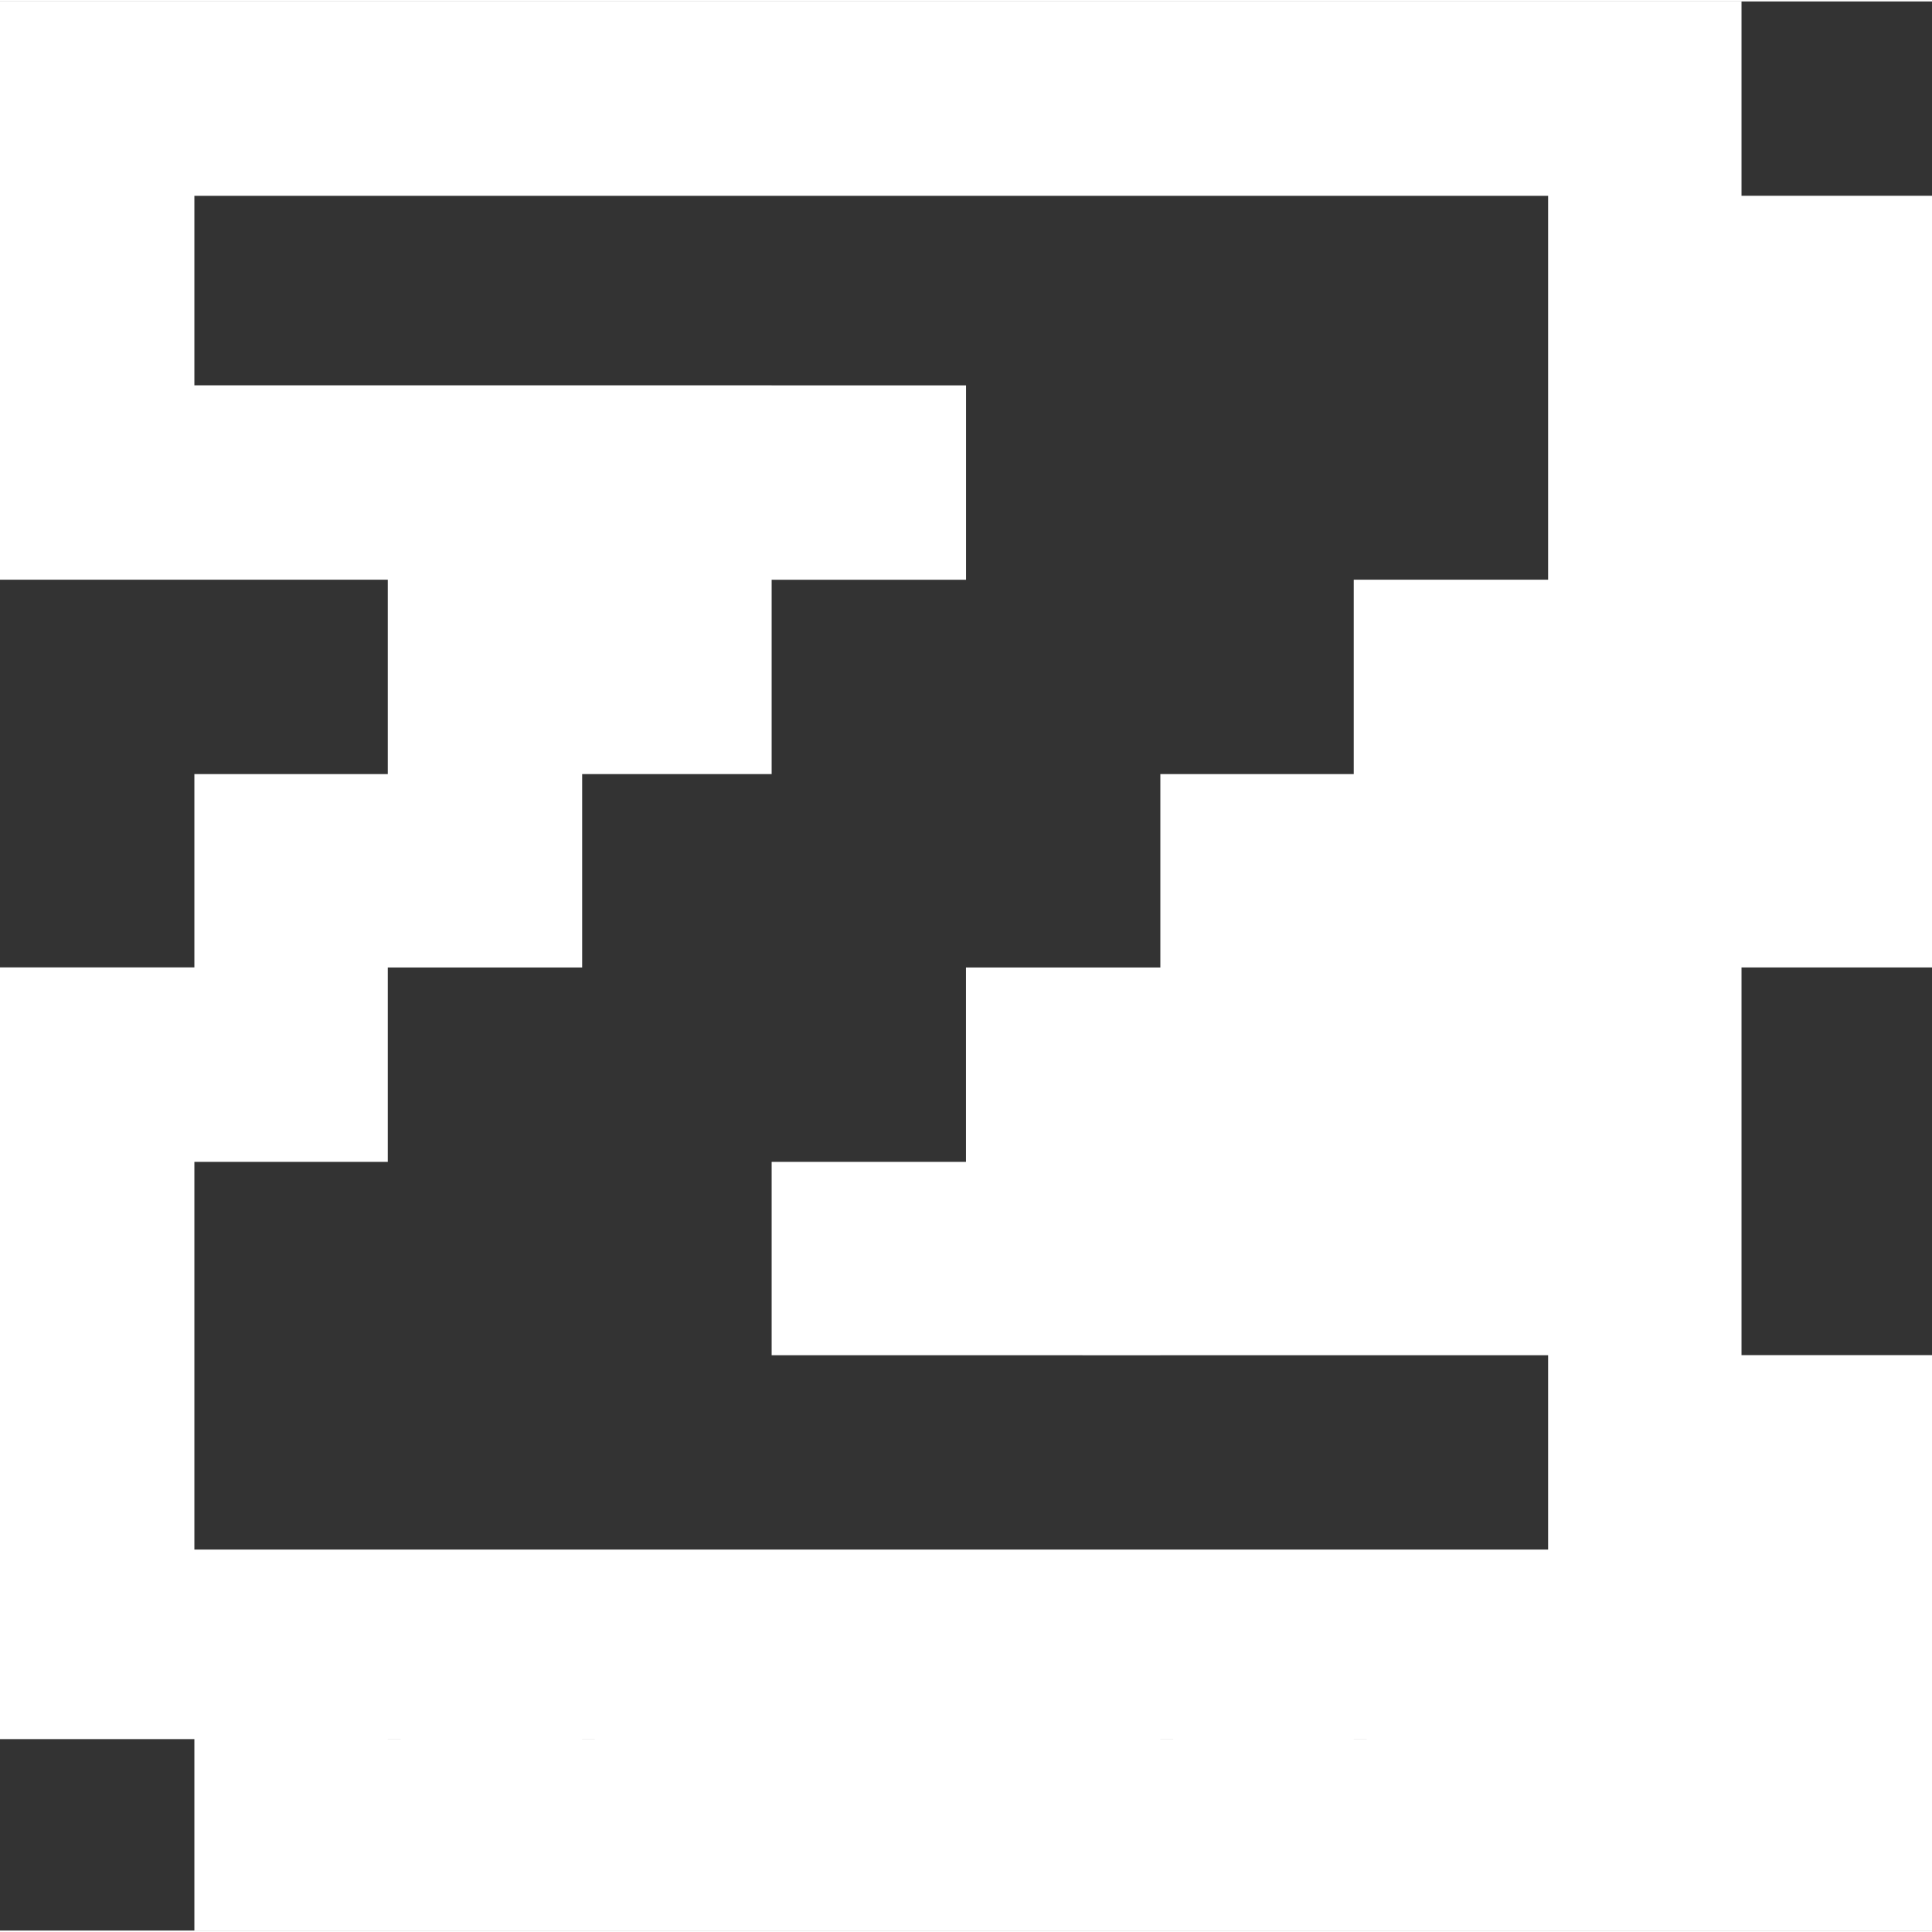 <?xml version="1.0" encoding="UTF-8" standalone="no"?>
<svg
   xmlns:dc="http://purl.org/dc/elements/1.1/"
   xmlns:cc="http://creativecommons.org/ns#"
   xmlns:rdf="http://www.w3.org/1999/02/22-rdf-syntax-ns#"
   xmlns:svg="http://www.w3.org/2000/svg"
   xmlns="http://www.w3.org/2000/svg"
   xmlns:sodipodi="http://sodipodi.sourceforge.net/DTD/sodipodi-0.dtd"
   xmlns:inkscape="http://www.inkscape.org/namespaces/inkscape"
   inkscape:version="1.0 (4035a4fb49, 2020-05-01)"
   sodipodi:docname="Z-resize.svg"
   version="1.1"
   fill="none"
   viewBox="0 0 31.219 31.172"
   height="36"
   width="36"
   id="icon">
  <rect x="0" y="0" width="31.219" height="31.172" fill="#333333" stroke="none"/>
  <defs
     id="defs24" />
  <sodipodi:namedview
     inkscape:current-layer="icon-z"
     inkscape:window-maximized="0"
     inkscape:window-y="5"
     inkscape:window-x="2880"
     inkscape:cy="22.268136"
     inkscape:cx="18"
     inkscape:zoom="28"
     fit-margin-bottom="0"
     fit-margin-right="0"
     fit-margin-left="0"
     fit-margin-top="0"
     showgrid="false"
     id="namedview22"
     inkscape:window-height="2058"
     inkscape:window-width="1905"
     inkscape:pageshadow="2"
     inkscape:pageopacity="0"
     guidetolerance="10"
     gridtolerance="10"
     objecttolerance="10"
     borderopacity="1"
     bordercolor="#666666"
     pagecolor="#ffffff" />
  <path
     id="path19"
     fill="white"
     d="m 31.219,28.078 v 3.094 h -3.078 v -3.094 z m -3.078,0 v -3.063 h 3.078 v 3.063 z m 0,-3.063 v -3.141 h 3.078 v 3.141 z m 0,-9.406 v -3.125 h 3.078 v 3.125 z m 0,-3.125 v -3.141 h 3.078 v 3.141 z m 0,-3.141 v -3.141 h 3.078 v 3.141 z m 0,-3.141 v -3.062 h 3.078 v 3.062 z m -3.125,-3.062 V 0 h 3.125 v 3.141 z m 3.125,24.938 v 3.094 h -3.125 v -3.094 z m -3.125,0 v -3.063 h 3.125 v 3.063 z m 0,-3.063 v -3.141 h 3.125 v 3.141 z m 0,-3.141 v -3.125 h 3.125 v 3.125 z m 0,-3.125 v -3.141 h 3.125 v 3.141 z m 0,-3.141 v -3.125 h 3.125 v 3.125 z m 0,-3.125 v -3.141 h 3.125 v 3.141 z m 0,-3.141 v -3.141 h 3.125 v 3.141 z m 0,-3.141 v -3.062 h 3.125 v 3.062 z M 21.875,3.141 V 0 h 3.141 v 3.141 z m 3.141,24.938 v 3.094 H 21.875 v -3.094 z m -3.141,0 v -3.063 h 3.141 v 3.063 z m 0,-6.203 v -3.125 h 3.141 v 3.125 z m 0,-3.125 v -3.141 h 3.141 v 3.141 z m 0,-3.141 v -3.125 h 3.141 v 3.125 z m 0,-3.125 v -3.141 h 3.141 v 3.141 z M 18.75,3.141 V 0 h 3.125 v 3.141 z m 3.125,24.938 v 3.094 H 18.75 v -3.094 z m -3.125,0 v -3.063 h 3.125 v 3.063 z m 0,-6.203 v -3.125 h 3.125 v 3.125 z m 0,-3.125 v -3.141 h 3.125 v 3.141 z m 0,-3.141 v -3.125 h 3.125 v 3.125 z M 15.609,3.141 V 0 H 18.75 v 3.141 z m 3.141,24.938 v 3.094 h -3.141 v -3.094 z m -3.141,0 v -3.063 H 18.75 v 3.063 z m 0,-6.203 v -3.125 H 18.75 v 3.125 z m 0,-3.125 v -3.141 H 18.75 v 3.141 z M 12.469,3.141 V 0 h 3.141 v 3.141 z m 3.141,24.938 v 3.094 h -3.141 v -3.094 z m -3.141,0 v -3.063 h 3.141 v 3.063 z m 0,-6.203 v -3.125 h 3.141 v 3.125 z m 0,-12.531 v -3.141 h 3.141 v 3.141 z M 9.406,3.141 V 0 h 3.063 v 3.141 z m 3.063,24.938 v 3.094 H 9.406 v -3.094 z m -3.063,0 v -3.063 h 3.063 v 3.063 z m 0,-15.594 v -3.141 h 3.063 v 3.141 z m 0,-3.141 v -3.141 h 3.063 v 3.141 z M 6.266,3.141 V 0 h 3.141 v 3.141 z m 3.141,24.938 v 3.094 H 6.266 v -3.094 z m -3.141,0 v -3.063 h 3.141 v 3.063 z m 0,-12.469 v -3.125 h 3.141 v 3.125 z m 0,-3.125 v -3.141 h 3.141 v 3.141 z m 0,-3.141 v -3.141 h 3.141 v 3.141 z m -3.125,-6.203 V 0 h 3.125 v 3.141 z m 3.125,24.938 v 3.094 h -3.125 v -3.094 z m -3.125,0 v -3.063 h 3.125 v 3.063 z m 0,-9.328 v -3.141 h 3.125 v 3.141 z m 0,-3.141 v -3.125 h 3.125 v 3.125 z m 0,-6.266 v -3.141 h 3.125 v 3.141 z M 0,3.141 V 0 h 3.141 v 3.141 z m 0,24.938 v -3.063 h 3.141 v 3.063 z m 0,-3.063 v -3.141 h 3.141 v 3.141 z m 0,-3.141 v -3.125 h 3.141 v 3.125 z m 0,-3.125 v -3.141 h 3.141 v 3.141 z m 0,-9.406 v -3.141 h 3.141 v 3.141 z m 0,-3.141 v -3.062 h 3.141 v 3.062 z" />
</svg>
